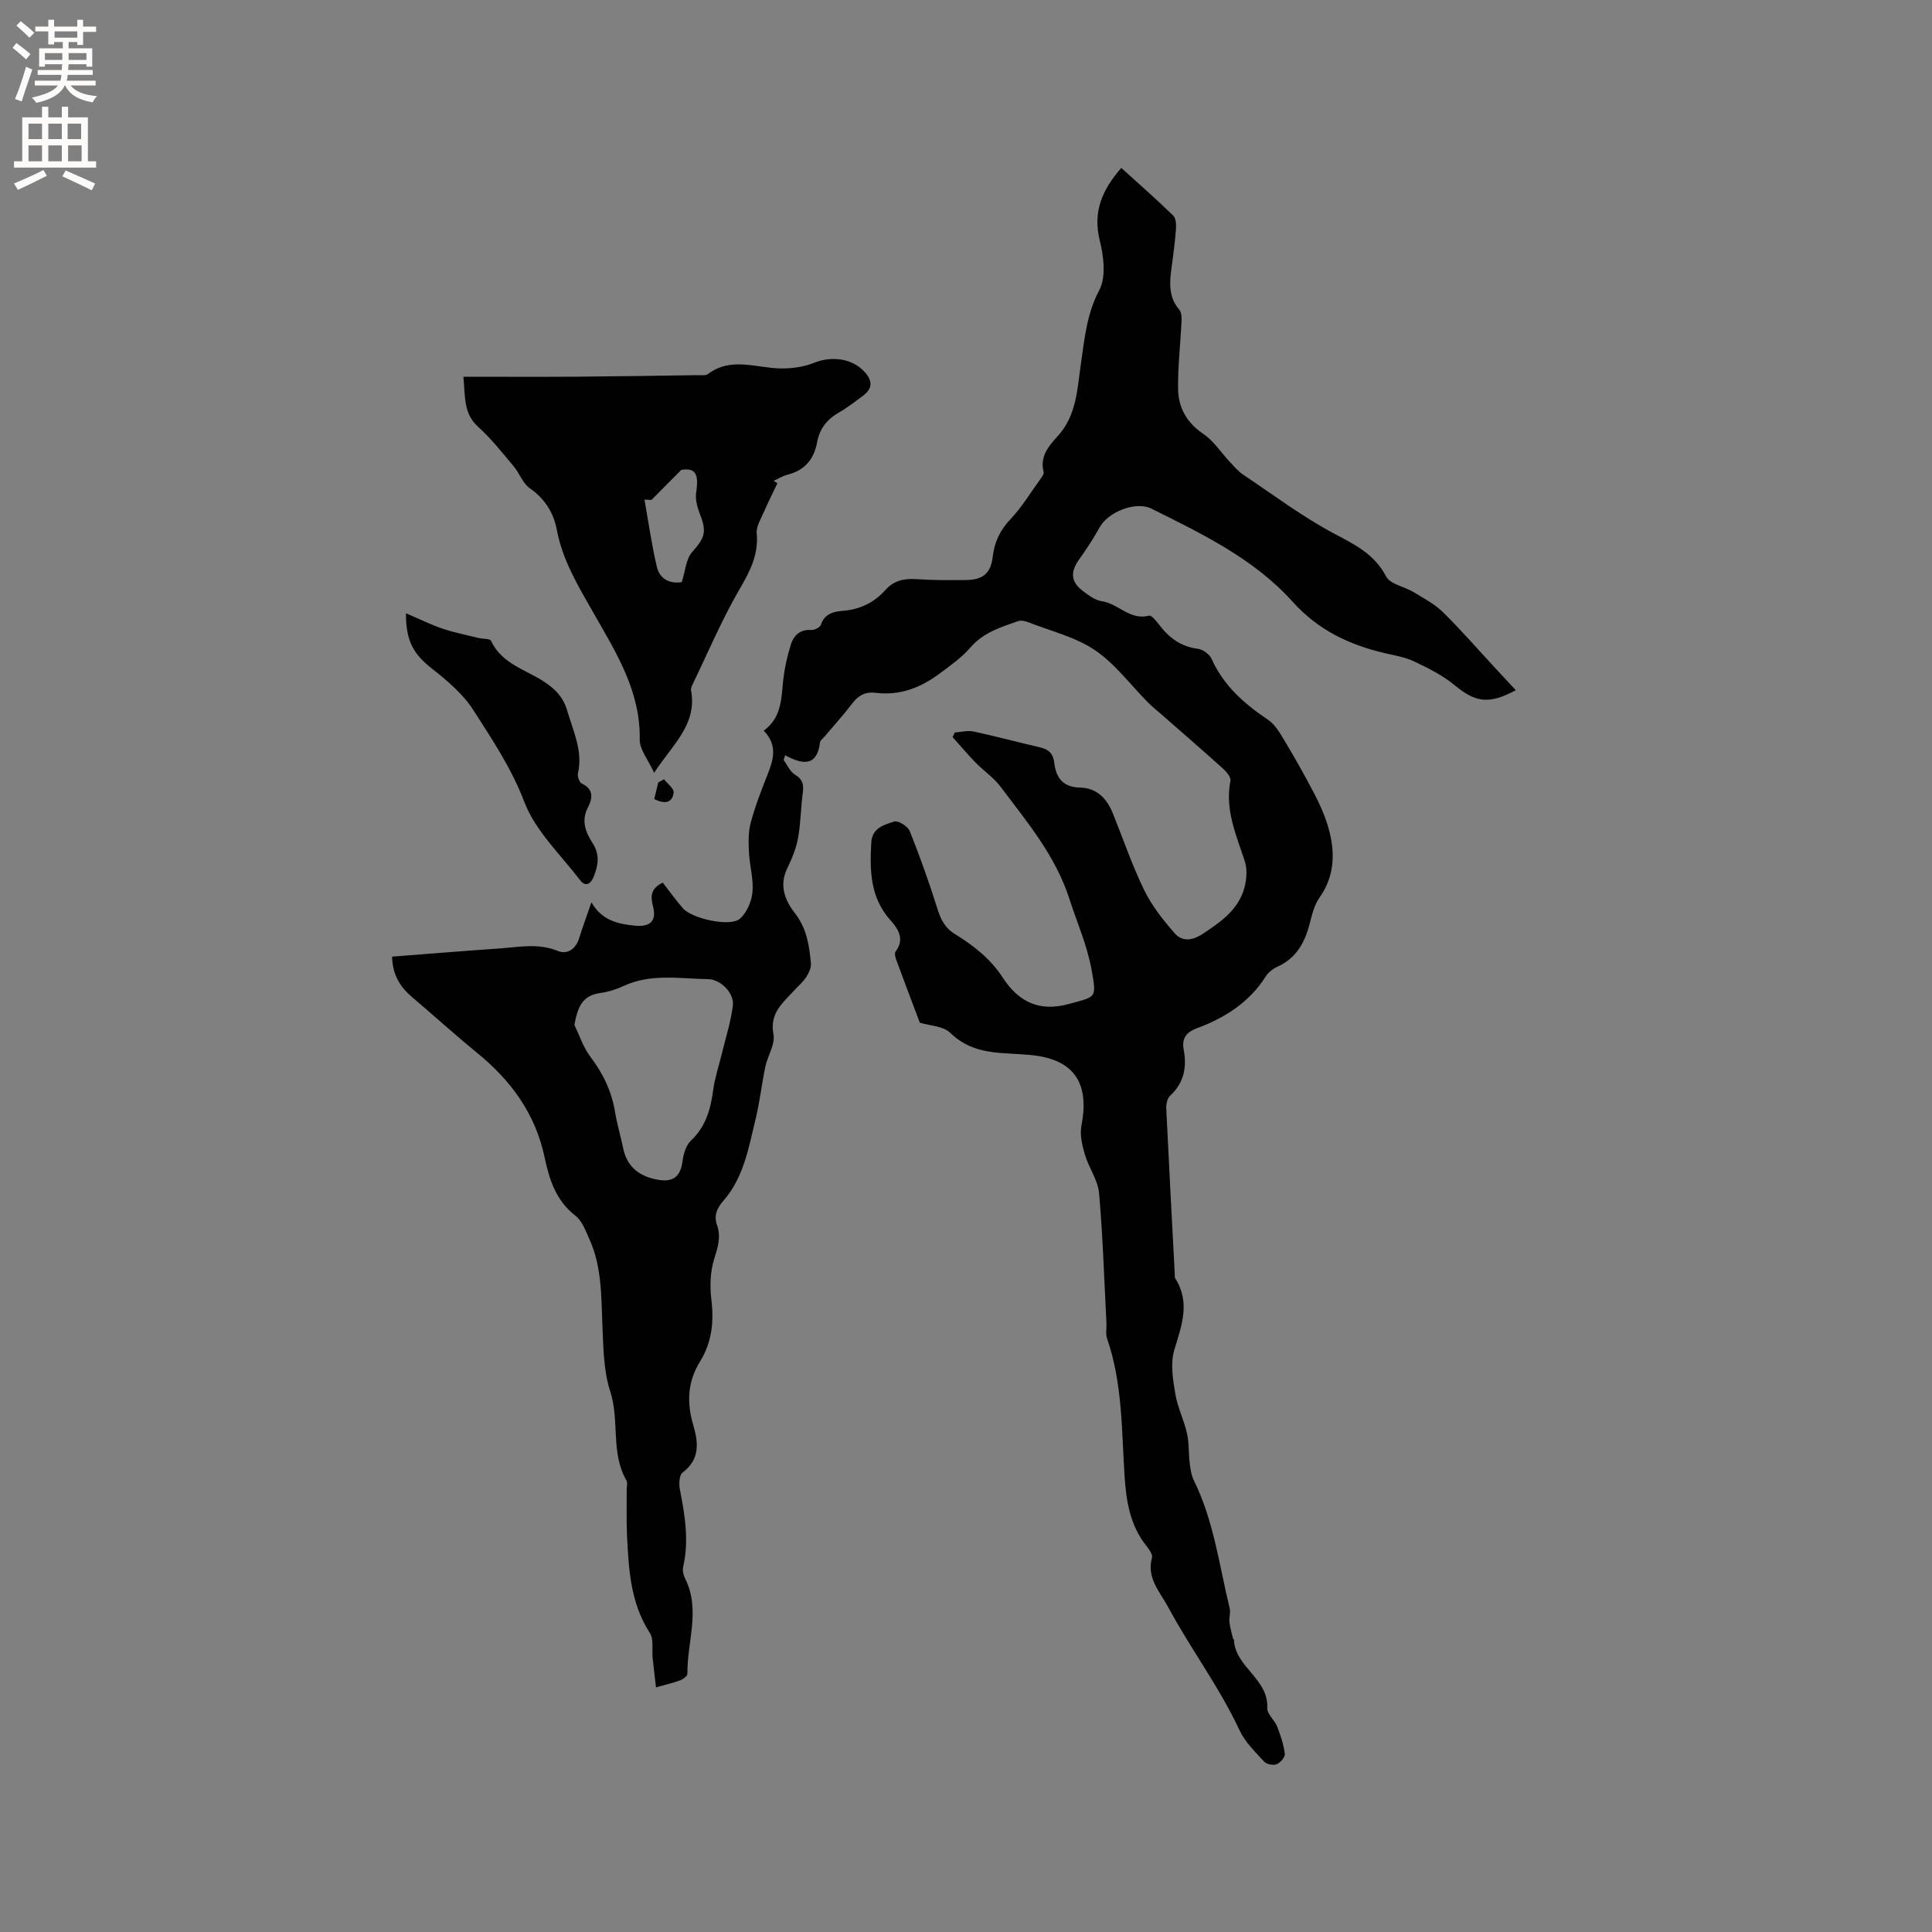 <svg enable-background="new 0 0 400 400" viewBox="0 0 400 400" xmlns="http://www.w3.org/2000/svg"><rect x="0" y="0" width="400" height="400" fill="#808080" stroke="none"/><g fill="#010102"><path d="m81.18 198.06c7.54-.58 14.81-1.18 22.09-1.68 4.08-.28 8.13-1.18 12.23.51 1.87.77 3.68-.33 4.38-2.57.73-2.32 1.56-4.6 2.57-7.51 2.13 3.7 5.34 4.47 8.89 4.83 3.18.33 4.68-.86 3.85-4.01-.57-2.18-.39-3.73 2.03-4.89 1.35 1.74 2.68 3.59 4.16 5.3 1.88 2.17 9.8 3.92 11.8 2.18 1.43-1.24 2.43-3.57 2.61-5.51.25-2.67-.58-5.43-.72-8.17-.1-2.04-.18-4.18.34-6.12.89-3.36 2.15-6.65 3.44-9.89 1.26-3.16 2.24-6.21-.73-9.25 3.47-2.54 3.63-6.11 3.96-9.74.25-2.7.83-5.41 1.63-8.01.57-1.87 1.86-3.27 4.24-3.1.66.05 1.81-.52 1.99-1.06.75-2.24 2.54-2.75 4.45-2.89 3.56-.27 6.54-1.66 8.88-4.29 1.8-2.03 3.97-2.46 6.56-2.28 3.38.24 6.78.21 10.17.18 3.48-.03 5.14-1.39 5.53-4.8.35-3.07 1.51-5.5 3.67-7.79 2.31-2.44 4.09-5.38 6.06-8.12.36-.51.93-1.21.81-1.66-.83-3.17 1.05-5.39 2.85-7.35 4.01-4.34 4.1-9.79 4.87-15.08.76-5.2 1.2-10.3 3.81-15.23 1.43-2.71.91-6.97.1-10.24-1.5-6 .52-10.55 4.45-15.06 3.6 3.27 7.26 6.48 10.74 9.86.59.57.65 1.92.58 2.88-.21 2.74-.58 5.48-.95 8.21-.4 2.99-.55 5.87 1.63 8.4.45.52.52 1.53.48 2.3-.22 4.72-.79 9.44-.72 14.15.06 3.84 1.79 6.96 5.23 9.28 2.18 1.48 3.71 3.92 5.57 5.89.85.9 1.68 1.88 2.7 2.56 6.23 4.17 12.27 8.72 18.87 12.22 4.32 2.29 8.29 4.23 10.71 8.85.84 1.61 3.76 2.07 5.64 3.21 2.11 1.28 4.39 2.47 6.12 4.17 3.82 3.76 7.33 7.82 10.98 11.75 1.33 1.44 2.68 2.88 4.1 4.41-5.62 3.02-8.38 2.51-12.65-1.03-2.48-2.05-5.48-3.54-8.4-4.93-1.88-.9-4.04-1.24-6.1-1.72-7.35-1.72-13.77-4.77-19.02-10.6-8.01-8.92-18.73-14.07-29.27-19.31-3.26-1.63-8.99.71-10.72 3.86-1.27 2.3-2.72 4.52-4.25 6.66-1.86 2.59-1.74 4.64.82 6.56 1.17.88 2.5 1.88 3.86 2.08 3.43.49 5.87 4.05 9.81 2.99.48-.13 1.47 1.08 2.03 1.82 2.05 2.72 4.51 4.6 8.05 5.04 1.04.13 2.41 1.11 2.84 2.06 2.49 5.56 6.75 9.31 11.67 12.62 1.46.98 2.49 2.74 3.43 4.31 2.2 3.68 4.32 7.42 6.29 11.23 3.3 6.35 5.87 14.4.99 21.26-1.06 1.49-1.55 3.47-2.02 5.3-1 3.98-2.77 7.27-6.73 9.06-.92.42-1.86 1.15-2.4 2-3.4 5.35-8.4 8.54-14.16 10.69-2.2.82-3.29 2.03-2.83 4.46.69 3.63.07 6.87-2.8 9.54-.58.54-.85 1.72-.81 2.59.54 11.44 1.16 22.87 1.76 34.3.02.32-.05.7.1.94 3.2 5.03 1.3 9.81-.21 14.87-.82 2.75-.27 6.06.22 9.02.46 2.79 1.8 5.43 2.43 8.21.45 1.97.3 4.07.55 6.09.15 1.23.32 2.53.86 3.62 4.14 8.39 5.26 17.61 7.43 26.53.21.87-.16 1.87-.06 2.79.13 1.15.47 2.27.73 3.41.02.09.19.16.2.24.21 5.7 7.2 8.08 6.9 14.16-.06 1.24 1.52 2.49 2.05 3.85.71 1.81 1.34 3.7 1.59 5.62.09.68-.91 1.87-1.67 2.17-.72.29-2.11.02-2.62-.54-1.86-2.02-3.95-4.04-5.08-6.47-4.18-8.98-10.15-16.89-14.81-25.56-1.69-3.13-4.5-6-3.32-10.2.19-.67-.64-1.76-1.21-2.49-3.31-4.2-4.12-9.11-4.46-14.26-.63-9.6-.42-19.31-3.63-28.6-.33-.95-.08-2.11-.13-3.16-.47-8.99-.74-18-1.53-26.96-.24-2.71-2.13-5.24-2.93-7.96-.57-1.93-1.09-4.13-.72-6.03 1.76-9.02-1.7-13.87-10.83-14.63-2.01-.17-4.02-.24-6.03-.4-3.85-.32-7.3-1.23-10.3-4.16-1.45-1.42-4.24-1.47-6.31-2.11-1.55-4.12-3.22-8.53-4.85-12.95-.2-.55-.43-1.41-.16-1.76 1.95-2.59.53-4.73-1.07-6.51-4.23-4.72-4.28-10.33-3.96-16.1.17-2.98 2.69-3.69 4.78-4.32.82-.25 2.79 1 3.19 1.99 2.11 5.28 4.02 10.64 5.72 16.07.7 2.22 1.55 3.95 3.62 5.23 3.86 2.39 7.36 5.09 9.96 9.09 3.07 4.73 7.32 7.13 13.57 5.41 5.73-1.58 5.84-1.08 4.78-7.04-.91-5.08-3-9.77-4.55-14.59-2.95-9.17-8.82-16.05-14.3-23.36-1.43-1.9-3.51-3.3-5.19-5.02-1.65-1.69-3.17-3.51-4.75-5.27.15-.31.31-.63.46-.94 1.28-.09 2.63-.47 3.83-.22 4.65 1 9.25 2.23 13.88 3.31 1.76.41 2.67 1.3 2.89 3.21.35 3.06 1.83 5.04 5.32 5.1 3.49.07 5.57 2.27 6.81 5.35 2.14 5.3 3.98 10.74 6.48 15.87 1.58 3.25 3.92 6.2 6.31 8.94 1.5 1.72 3.56 1.59 5.72.18 3.52-2.31 6.98-4.68 8.45-8.73.7-1.94.97-4.47.35-6.37-1.78-5.44-4.15-10.67-2.97-16.65.14-.72-.81-1.85-1.52-2.5-4.17-3.76-8.43-7.44-12.65-11.14-.96-.84-1.96-1.63-2.86-2.53-3.65-3.67-6.83-8.04-11.04-10.88-4.08-2.75-9.21-3.97-13.9-5.81-.62-.24-1.45-.39-2.05-.18-3.57 1.26-7.16 2.35-9.83 5.46-1.84 2.13-4.25 3.81-6.54 5.51-3.86 2.86-8.16 4.47-13.06 3.86-2.11-.26-3.58.52-4.85 2.2-1.79 2.36-3.8 4.56-5.71 6.83-.34.41-.91.79-.97 1.24-.58 4.86-3.41 4.75-7.21 2.65-.11.33-.21.66-.32.99.76 1.03 1.32 2.4 2.34 3.02 1.54.94 1.87 1.96 1.64 3.64-.43 3.15-.42 6.36-.99 9.48-.4 2.18-1.29 4.33-2.26 6.35-1.7 3.51-.42 6.63 1.58 9.18 2.48 3.17 2.99 6.71 3.34 10.39.09.91-.4 1.99-.92 2.81-.61.97-1.53 1.75-2.32 2.61-2.4 2.66-5.39 4.79-4.51 9.34.39 2.04-1.21 4.42-1.69 6.69-.75 3.59-1.14 7.26-2.01 10.82-1.44 5.91-2.44 12.07-6.62 16.86-1.42 1.63-2.06 3.14-1.36 5.12.86 2.47.15 4.61-.6 7.01-.82 2.61-.91 5.63-.58 8.38.56 4.6.11 8.88-2.33 12.81-2.59 4.17-2.79 8.49-1.45 13.07 1.08 3.67 1.51 7.18-2.19 9.96-.69.51-.77 2.35-.55 3.47 1.04 5.32 1.93 10.62.68 16.04-.17.75.05 1.72.41 2.43 3.25 6.48.38 13.11.48 19.67.01.46-.84 1.13-1.42 1.36-1.37.53-2.83.85-5.09 1.49-.25-2.18-.5-4.14-.7-6.11-.18-1.73.27-3.85-.57-5.14-4.02-6.2-4.39-13.16-4.73-20.15-.15-3.17-.05-6.36-.07-9.54 0-.64.23-1.41-.05-1.89-3.32-5.73-1.38-12.39-3.36-18.45-1.37-4.21-1.41-8.91-1.61-13.42-.27-6.15-.08-12.33-2.7-18.09-.78-1.72-1.5-3.79-2.89-4.86-4.05-3.11-5.42-7.54-6.38-12.06-1.92-9.09-6.98-15.96-14.02-21.69-4.59-3.74-8.96-7.73-13.48-11.56-2.43-2.09-4-4.56-4.08-8.33zm37.74 14.14c1.08 2.21 1.84 4.65 3.3 6.57 2.63 3.46 4.41 7.16 5.12 11.45.41 2.5 1.15 4.94 1.66 7.43.78 3.77 3.11 5.77 6.83 6.53 3.5.72 5.08-.44 5.52-3.99.18-1.44.75-3.15 1.75-4.09 3.07-2.91 4.04-6.52 4.57-10.5.33-2.48 1.16-4.89 1.75-7.34.81-3.34 1.88-6.65 2.31-10.04.33-2.57-2.5-5.47-5.14-5.5-5.85-.08-11.8-1.22-17.46 1.41-1.52.71-3.19 1.23-4.85 1.46-3.81.52-4.69 3.03-5.36 6.61z"/><path d="m95.94 78c8.13 0 15.74.04 23.36-.01 8.37-.06 16.74-.2 25.11-.32.74-.01 1.67.14 2.18-.24 4.8-3.6 9.97-1.23 15.02-1.15 2.31.04 4.79-.3 6.92-1.16 3.61-1.46 7.89-.95 10.44 1.84 1.83 2 1.67 3.59-.54 5.17-1.55 1.11-3.05 2.31-4.7 3.25-2.45 1.4-4.03 3.33-4.54 6.12-.64 3.52-2.54 5.88-6.14 6.78-1 .25-1.92.84-2.87 1.27.26.17.52.34.77.51-.92 1.94-1.9 3.85-2.74 5.82-.64 1.48-1.67 3.09-1.54 4.55.39 4.39-1.35 7.77-3.5 11.46-3.7 6.36-6.59 13.2-9.8 19.85-.18.37-.36.84-.29 1.22 1.3 7.05-3.86 11.21-7.65 17.04-1.2-2.66-3.02-4.79-2.98-6.89.17-10.02-4.88-17.97-9.54-26.15-3.13-5.5-6.44-10.9-7.64-17.32-.65-3.46-2.46-6.39-5.57-8.54-1.46-1.01-2.13-3.1-3.34-4.54-2.36-2.81-4.65-5.74-7.36-8.18-3.06-2.76-2.66-6.18-3.06-10.38zm38.93 25.51c-.48-.02-.96-.05-1.44-.07.83 4.63 1.48 9.29 2.55 13.86.65 2.8 2.91 3.57 5.17 3.23.75-2.33.87-4.79 2.14-6.22 2.6-2.93 3.09-4.12 1.64-7.83-.55-1.41-1.02-3.08-.8-4.51.64-4.04-.29-5.13-3.07-4.69-2.57 2.59-4.38 4.41-6.19 6.23z"/><path d="m84.05 126.97c2.83 1.21 5.16 2.37 7.59 3.19 2.42.82 4.96 1.31 7.45 1.93.88.22 2.35.1 2.57.58 2.23 4.81 7.24 5.97 11.11 8.55 2.34 1.56 3.9 3.24 4.68 5.96 1.23 4.24 3.26 8.27 2.21 12.92-.15.64.28 1.88.79 2.12 2.53 1.21 2.24 3.06 1.26 4.96-1.43 2.77-.45 5.17 1.01 7.43 1.51 2.33 1.13 4.59.2 6.91-.57 1.43-1.67 2.22-2.8.73-4.04-5.3-9.27-10.2-11.56-16.21-2.66-6.99-6.66-12.93-10.55-19.01-2.15-3.35-5.43-6.13-8.62-8.63-3.66-2.9-5.37-5.53-5.34-11.43z"/><path d="m137.48 161.33c.71.93 2.1 1.95 1.99 2.78-.28 2.18-1.9 2.41-4.02 1.31.27-1.11.56-2.27.84-3.44.4-.22.79-.44 1.19-.65z"/></g><path d="m2.6 9.9.8-1c.9.7 1.9 1.4 2.9 2.3l-.9 1.1c-1.1-1-2-1.8-2.8-2.4zm.5 10.6c.9-2.1 1.6-4.3 2.3-6.7.4.2.8.4 1.3.6-.7 2.1-1.5 4.3-2.2 6.6zm.3-15.2.9-.9c1 .8 2 1.6 2.8 2.4l-1 1c-.9-.9-1.8-1.7-2.7-2.5zm12.6-1.2h1.2v1.4h2.7v1.1h-2.7v2.7h-1.2v-.6h-1.8v1.3h4.9v3.8h-1.2v-.5h-3.7c0 .4-.1.9-.1 1.2h5.1v1h-5.2c0 .5-.1.9-.2 1.2h6v1h-5.2c1.1 1.3 2.9 2 5.5 2.2-.4.4-.7.8-.9 1.3-2.9-.5-4.8-1.6-5.7-3.5h-.1c-.8 1.7-2.7 2.9-5.9 3.6-.2-.4-.6-.8-.9-1.1 2.8-.6 4.6-1.4 5.4-2.5h-4.8v-1h5.3c.1-.3.2-.7.2-1.2h-4.9v-1h5c0-.4 0-.8.1-1.2h-3.6v.5h-1.2v-3.8h4.9v-1.3h-1.8v.5h-1.2v-2.7h-2.7v-1h2.7v-1.4h1.2v1.4h4.8zm-6.7 8.3h3.6c0-.4 0-.9 0-1.4h-3.6zm1.9-4.6h4.8v-1.3h-4.7v1.3zm6.7 3.2h-3.7v1.4h3.7z" fill="#fcfbfa"/><path d="m8.7 22.1h1.3v2.2h2.8v-2.2h1.3v2.2h4.1v9.1h1.7v1.3h-17v-1.3h1.7v-9.1h4.1zm.3 13.1.7 1.2c-1.8.9-3.8 1.9-6 2.9-.2-.4-.5-.8-.8-1.3 2.3-1 4.4-1.9 6.1-2.8zm-3.1-6.4h2.8v-3.2h-2.8zm0 4.6h2.8v-3.3h-2.8zm4.1-4.6h2.8v-3.2h-2.8zm0 4.6h2.8v-3.3h-2.8zm3.6 1.9c2.1.9 4.1 1.8 6.1 2.7l-.7 1.4c-2.2-1.1-4.2-2-6.1-2.9zm3.2-9.7h-2.8v3.2h2.8zm-2.7 7.8h2.8v-3.3h-2.8z" fill="#fcfbfa"/></svg>